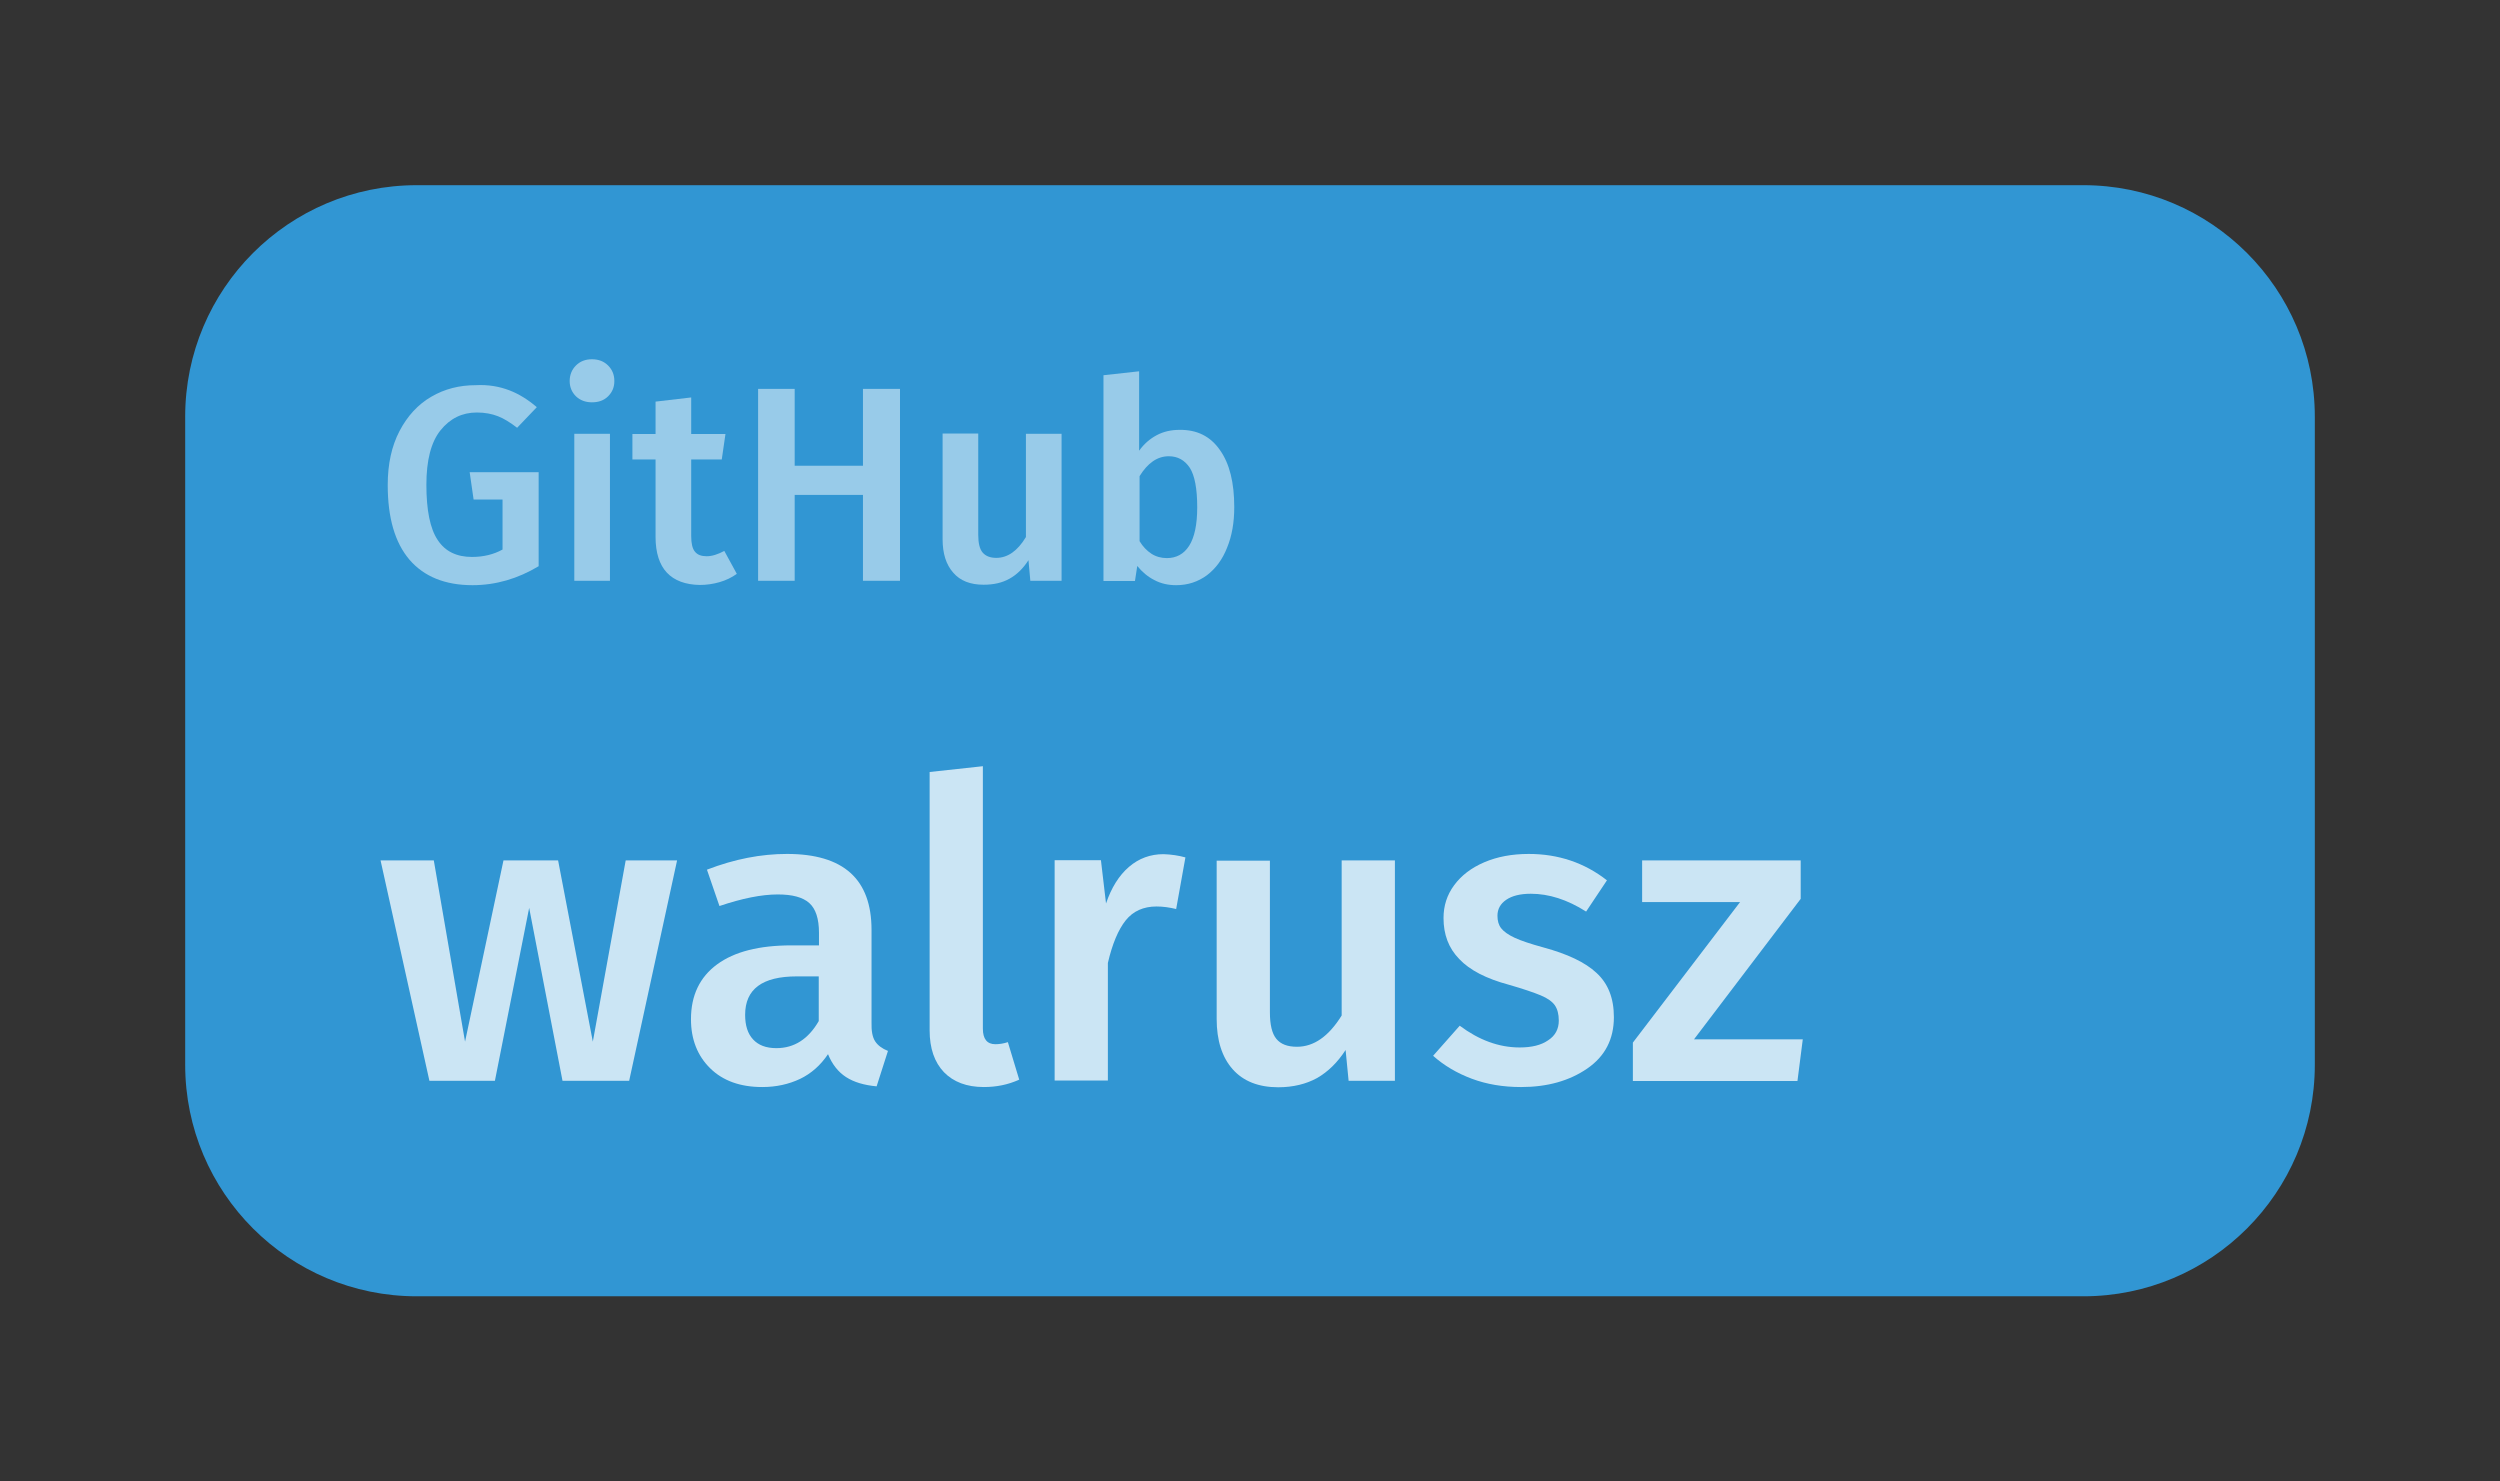 <?xml version="1.0" encoding="utf-8"?>
<!-- Generator: Adobe Illustrator 23.0.3, SVG Export Plug-In . SVG Version: 6.00 Build 0)  -->
<svg version="1.1" id="Layer_1" xmlns="http://www.w3.org/2000/svg" xmlns:xlink="http://www.w3.org/1999/xlink" x="0px" y="0px"
	 viewBox="0 0 108 64" style="enable-background:new 0 0 108 64;" xml:space="preserve">
<rect x="0" y="0" width="108" height="64" fill="#333333" stroke="none"/>
<style type="text/css">
	.st0{fill:#3196D3;}
	.st1{opacity:0.5;fill:#FFFFFF;}
	.st2{opacity:0.75;fill:#FFFFFF;}
</style>
<path class="st0" d="M90,56H18c-5.52,0-10-4.48-10-10V18c0-5.52,4.48-10,10-10H90c5.52,0,10,4.48,10,10V46C100,51.52,95.52,56,90,56
	z"/>
<g>
	<path class="st1" d="M22,16.86c0.42,0.16,0.82,0.41,1.19,0.73l-0.85,0.89c-0.3-0.23-0.57-0.4-0.83-0.5
		c-0.26-0.1-0.56-0.16-0.91-0.16c-0.64,0-1.16,0.26-1.57,0.77c-0.41,0.51-0.61,1.3-0.61,2.35c0,1.1,0.16,1.9,0.49,2.39
		c0.32,0.49,0.82,0.73,1.48,0.73c0.5,0,0.94-0.11,1.32-0.32v-2.16h-1.25l-0.17-1.18h2.98v4.06c-0.9,0.54-1.85,0.82-2.86,0.82
		c-1.18,0-2.09-0.37-2.72-1.1c-0.63-0.74-0.94-1.81-0.94-3.23c0-0.9,0.17-1.68,0.51-2.33s0.8-1.15,1.37-1.48
		c0.58-0.34,1.22-0.5,1.92-0.5C21.1,16.61,21.58,16.7,22,16.86z"/>
	<path class="st1" d="M26.27,15.79c0.18,0.18,0.27,0.4,0.27,0.67s-0.09,0.48-0.27,0.66c-0.18,0.18-0.41,0.26-0.7,0.26
		c-0.28,0-0.51-0.09-0.69-0.26c-0.18-0.18-0.27-0.4-0.27-0.66s0.09-0.49,0.27-0.67c0.18-0.18,0.41-0.27,0.69-0.27
		C25.86,15.52,26.09,15.61,26.27,15.79z M26.35,18.74v6.35h-1.54v-6.35H26.35z"/>
	<path class="st1" d="M31.83,24.79c-0.22,0.16-0.47,0.28-0.75,0.36c-0.28,0.08-0.56,0.12-0.85,0.12c-0.62-0.01-1.1-0.19-1.42-0.53
		s-0.49-0.86-0.49-1.54v-3.35h-1v-1.1h1v-1.4l1.54-0.18v1.58h1.48l-0.16,1.1h-1.32v3.31c0,0.31,0.05,0.54,0.16,0.67
		c0.11,0.14,0.28,0.2,0.51,0.2c0.23,0,0.48-0.08,0.76-0.23L31.83,24.79z"/>
	<path class="st1" d="M37.28,25.09v-3.71h-2.95v3.71h-1.58v-8.29h1.58v3.32h2.95v-3.32h1.6v8.29H37.28z"/>
	<path class="st1" d="M45.84,25.09h-1.33l-0.08-0.89c-0.23,0.36-0.51,0.63-0.82,0.8c-0.32,0.18-0.69,0.26-1.12,0.26
		c-0.57,0-1.01-0.17-1.31-0.52c-0.31-0.35-0.46-0.83-0.46-1.45v-4.56h1.54v4.37c0,0.36,0.06,0.62,0.19,0.77s0.32,0.23,0.59,0.23
		c0.49,0,0.92-0.3,1.28-0.9v-4.46h1.54V25.09z"/>
	<path class="st1" d="M52.7,19.44c0.42,0.59,0.62,1.41,0.62,2.47c0,0.66-0.1,1.24-0.31,1.75c-0.2,0.51-0.49,0.9-0.87,1.19
		c-0.38,0.28-0.82,0.43-1.33,0.43c-0.34,0-0.66-0.07-0.94-0.22c-0.28-0.14-0.53-0.35-0.74-0.61l-0.1,0.65h-1.36v-8.89l1.54-0.17
		v3.43c0.21-0.29,0.46-0.51,0.76-0.67c0.3-0.16,0.63-0.23,0.99-0.23C51.71,18.56,52.29,18.85,52.7,19.44z M51.37,23.58
		c0.23-0.36,0.35-0.91,0.35-1.67c0-0.8-0.11-1.37-0.32-1.7c-0.22-0.33-0.52-0.5-0.91-0.5c-0.49,0-0.91,0.29-1.26,0.86v2.81
		c0.14,0.23,0.31,0.41,0.51,0.54c0.2,0.13,0.43,0.19,0.67,0.19C50.81,24.11,51.14,23.94,51.37,23.58z"/>
	<path class="st2" d="M29.25,37.17l-2.07,9.52H24.3l-1.44-7.47l-1.48,7.47h-2.83l-2.11-9.52h2.3L20.09,45l1.66-7.83h2.36L25.61,45
		l1.42-7.83H29.25z"/>
	<path class="st2" d="M37.81,44.99c0.11,0.17,0.3,0.31,0.55,0.41l-0.49,1.53c-0.54-0.05-0.98-0.18-1.32-0.4
		c-0.34-0.22-0.6-0.55-0.78-0.99c-0.32,0.48-0.73,0.84-1.21,1.07c-0.49,0.23-1.03,0.35-1.63,0.35c-0.95,0-1.7-0.27-2.25-0.81
		c-0.55-0.54-0.83-1.25-0.83-2.12c0-1.03,0.38-1.82,1.13-2.37c0.75-0.55,1.82-0.82,3.21-0.82h1.19V40.3c0-0.61-0.14-1.04-0.42-1.29
		c-0.28-0.25-0.73-0.37-1.36-0.37c-0.7,0-1.54,0.17-2.52,0.5l-0.54-1.57c1.19-0.46,2.34-0.68,3.46-0.68c2.44,0,3.65,1.09,3.65,3.28
		v4C37.64,44.54,37.69,44.81,37.81,44.99z M35.37,44.11v-1.93h-0.95c-1.49,0-2.23,0.55-2.23,1.66c0,0.46,0.11,0.81,0.34,1.06
		c0.23,0.25,0.56,0.38,1.01,0.38C34.31,45.28,34.92,44.89,35.37,44.11z"/>
	<path class="st2" d="M40.78,46.32c-0.41-0.43-0.62-1.03-0.62-1.81V33.35l2.3-0.25v11.34c0,0.44,0.18,0.67,0.54,0.67
		c0.18,0,0.36-0.03,0.54-0.09l0.49,1.62c-0.48,0.22-0.99,0.32-1.53,0.32C41.76,46.96,41.19,46.74,40.78,46.32z"/>
	<path class="st2" d="M51.21,37.04l-0.4,2.23c-0.29-0.07-0.57-0.11-0.85-0.11c-0.56,0-1.01,0.2-1.33,0.6
		c-0.32,0.4-0.58,1.02-0.77,1.84v5.08h-2.3v-9.52h2l0.22,1.87c0.23-0.68,0.56-1.21,0.99-1.58c0.43-0.37,0.93-0.55,1.49-0.55
		C50.6,36.91,50.92,36.96,51.21,37.04z"/>
	<path class="st2" d="M60.26,46.69h-2l-0.13-1.33c-0.35,0.54-0.76,0.94-1.23,1.21c-0.47,0.26-1.04,0.4-1.68,0.4
		c-0.85,0-1.51-0.26-1.97-0.78c-0.46-0.52-0.69-1.25-0.69-2.17v-6.84h2.3v6.55c0,0.54,0.09,0.92,0.28,1.15
		c0.19,0.23,0.48,0.34,0.89,0.34c0.73,0,1.37-0.45,1.93-1.35v-6.7h2.3V46.69z"/>
	<path class="st2" d="M69.42,38.03l-0.9,1.35c-0.82-0.52-1.61-0.77-2.39-0.77c-0.46,0-0.81,0.09-1.06,0.26s-0.38,0.4-0.38,0.69
		c0,0.22,0.05,0.4,0.16,0.54c0.11,0.14,0.3,0.28,0.58,0.41c0.28,0.13,0.7,0.27,1.25,0.42c1.03,0.28,1.8,0.64,2.29,1.1
		c0.5,0.46,0.75,1.09,0.75,1.91c0,0.95-0.38,1.69-1.15,2.22c-0.77,0.53-1.72,0.8-2.86,0.8c-0.78,0-1.49-0.12-2.13-0.36
		s-1.2-0.57-1.67-0.99l1.15-1.3c0.83,0.62,1.69,0.94,2.59,0.94c0.52,0,0.93-0.1,1.23-0.31c0.31-0.2,0.46-0.49,0.46-0.85
		c0-0.28-0.06-0.5-0.17-0.66c-0.11-0.16-0.32-0.31-0.61-0.43s-0.75-0.28-1.38-0.46c-0.97-0.26-1.69-0.63-2.14-1.11
		c-0.46-0.47-0.68-1.06-0.68-1.77c0-0.53,0.15-1,0.46-1.42s0.74-0.75,1.3-0.99c0.56-0.24,1.2-0.36,1.92-0.36
		C67.32,36.89,68.45,37.27,69.42,38.03z"/>
	<path class="st2" d="M77.79,37.17v1.66l-4.61,6.07h4.7l-0.23,1.8h-7.11v-1.66l4.63-6.07h-4.23v-1.8H77.79z"/>
</g>
</svg>
